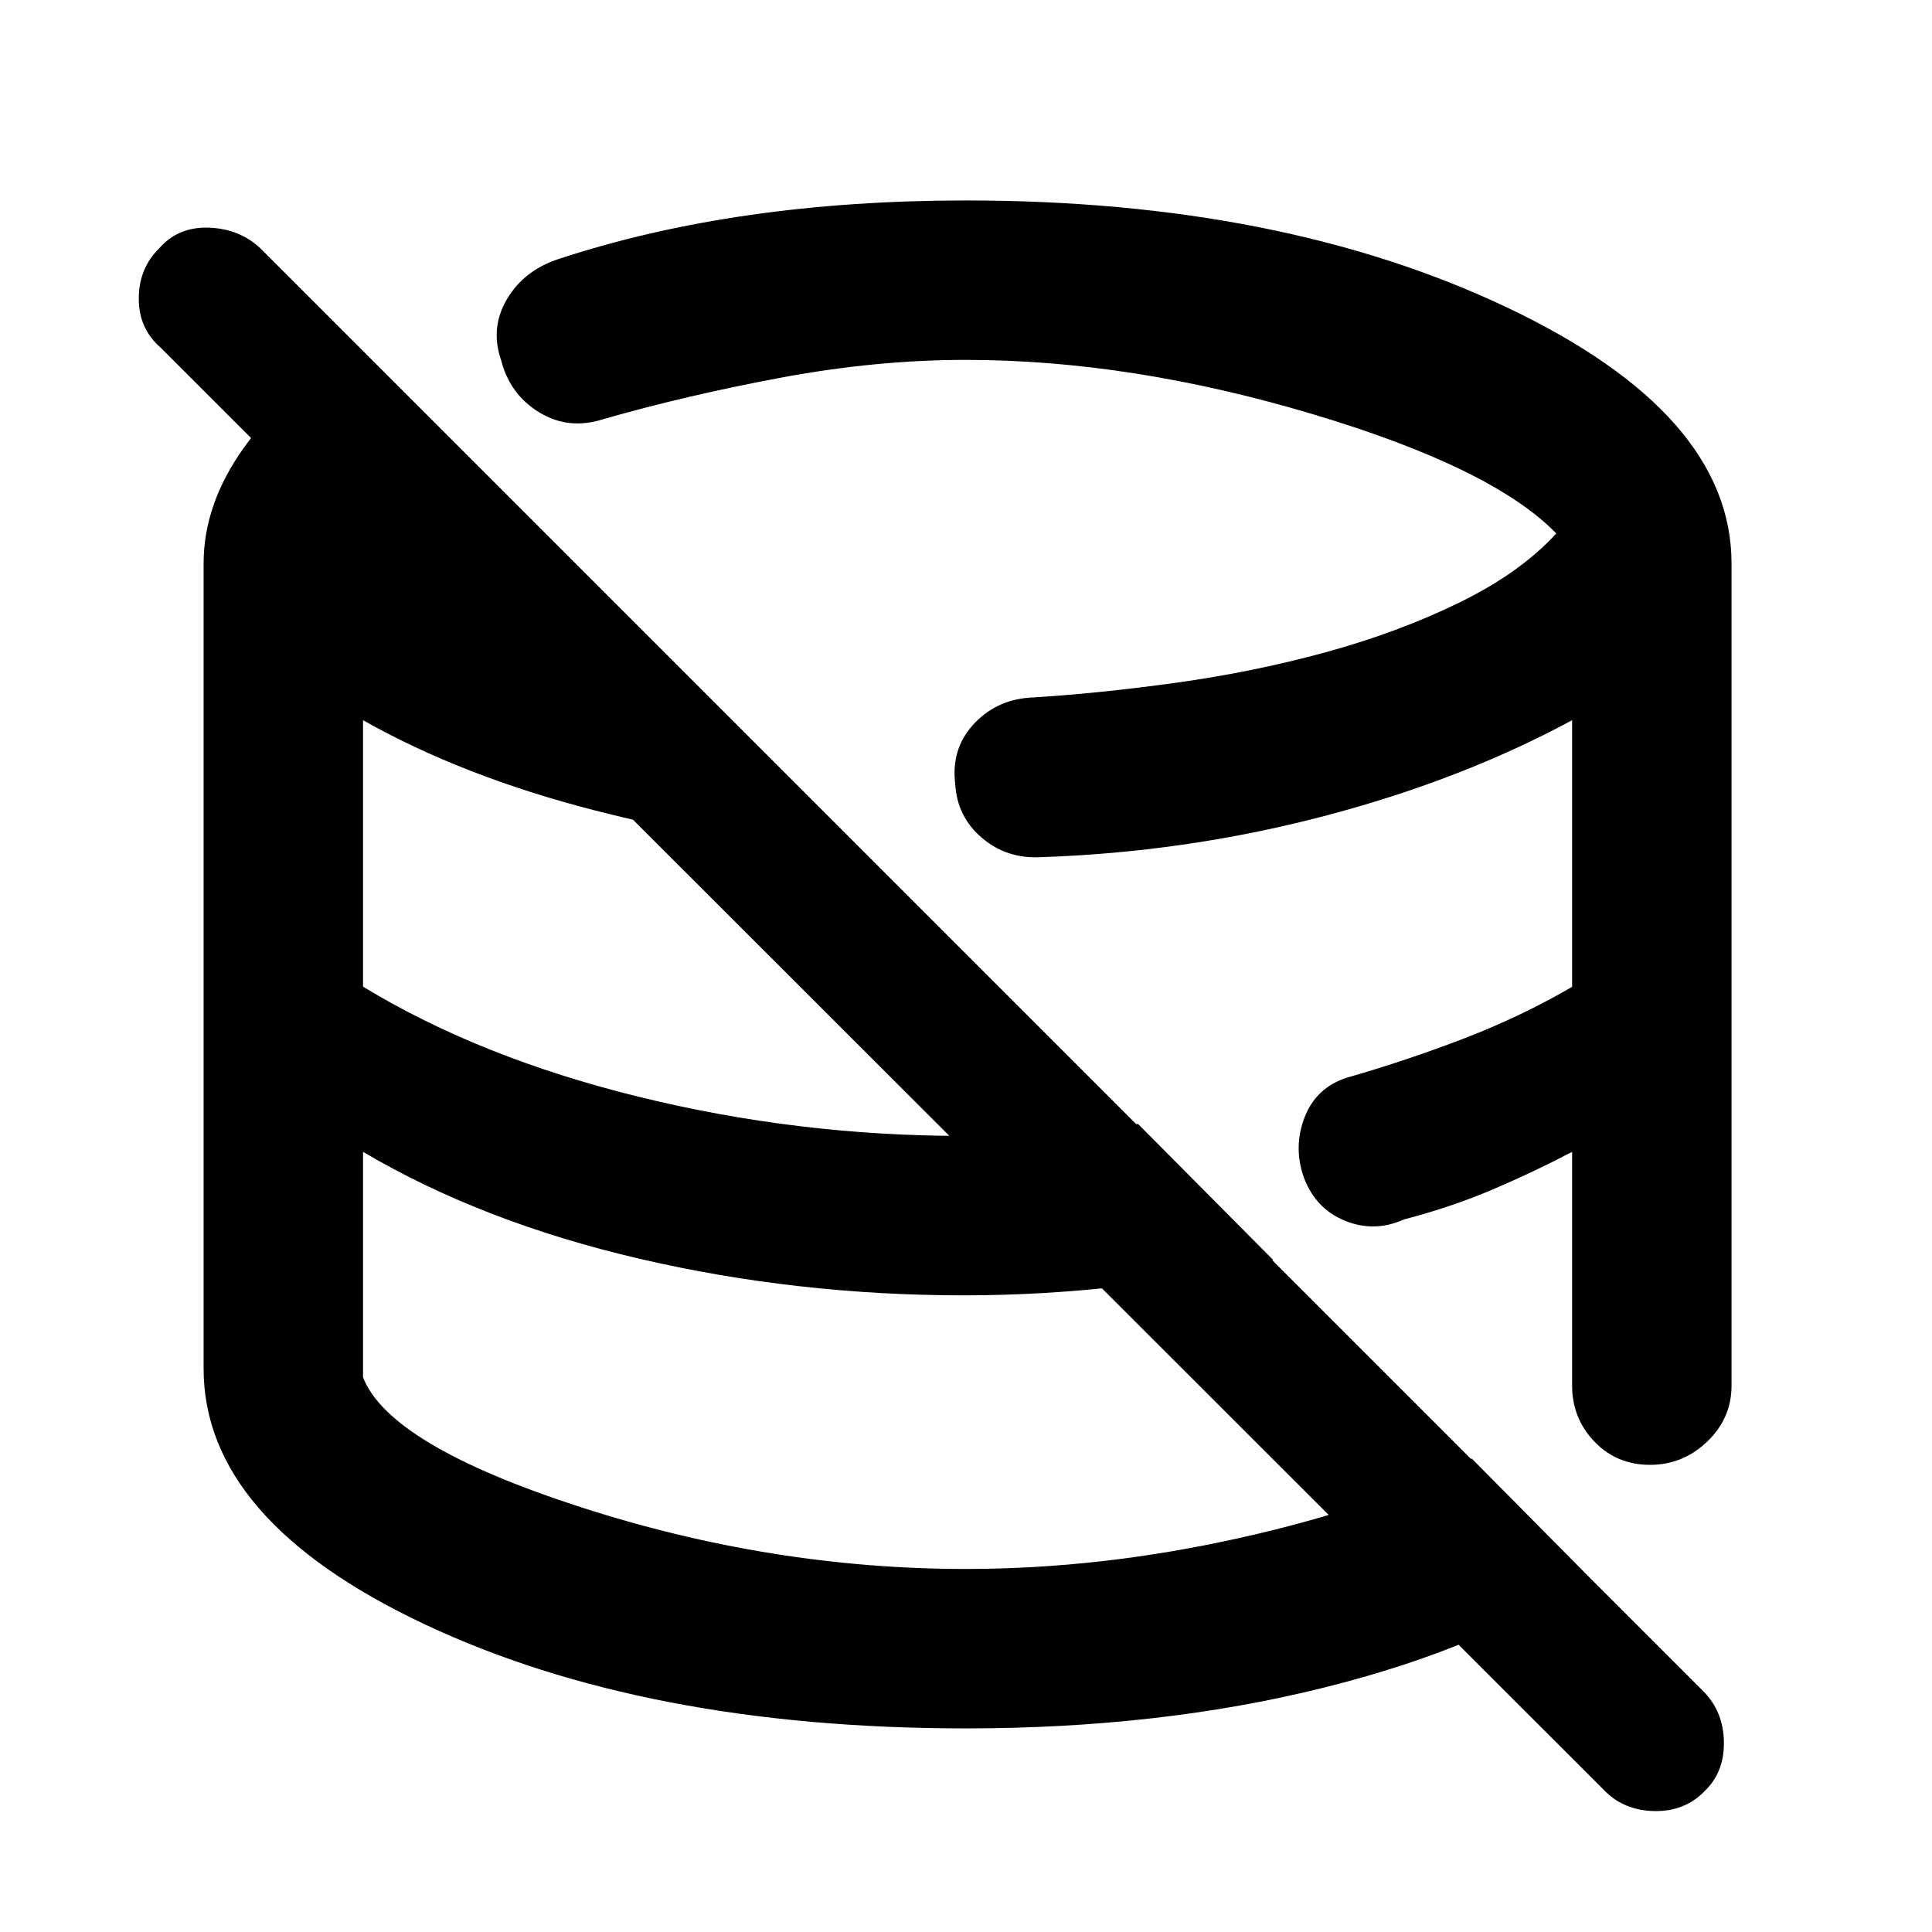 <svg xmlns="http://www.w3.org/2000/svg" height="48" viewBox="0 -960 960 960" width="48"><path d="M448-446.57ZM547.13-535ZM448-446.57ZM547.13-535ZM448-446.57ZM547.13-535ZM796.7-70.83 79.83-787.26q-10.87-9.37-10.87-24.36t10.11-24.95q9.43-10.86 24.8-10.3 15.36.57 25.7 10.44l716.86 716.86q9.87 9.98 10.16 24.93.28 14.94-9.16 24.21-9.96 10.64-25.41 10.34-15.45-.3-25.32-10.74ZM480-101.17q-159.26 0-269.04-51.76Q101.17-204.68 101.17-280v-400q0-29.55 20.01-57.54 20-28 56.12-51.16l253.61 253.61q-70.13-5.43-135.66-22.3t-114.86-44.74v132.39q58.04 35.31 137.04 54.74t161.08 19.43q22.6 0 44.05-.71 21.44-.72 42.87-5.29l67.22 67.66q-36.43 8.56-75.63 13.06-39.19 4.5-78.02 4.5-83.26 0-161.39-18.21-78.13-18.22-137.22-53.09v112.08q13.26 33.74 108.14 64.46 94.88 30.72 191.47 30.72 66.95 0 136.13-15.44 69.17-15.43 115.17-39.43l57.96 58.52q-50.43 35.13-131.56 55.35T480-101.17ZM860.39-680v408.48q0 16.24-12.07 27.82-12.08 11.57-28.38 11.57-16.66 0-27.71-11.57-11.06-11.58-11.06-27.82v-116.13Q762.44-377.8 741.8-369q-20.64 8.81-44.28 14.96-14.56 6.56-29.19.63-14.63-5.94-20.48-21.57-5.28-15.06.37-29.76 5.65-14.69 20.78-19.69 30.56-8.78 58.93-19.74 28.37-10.97 53.24-25.48v-132.48q-55.3 29.87-123.63 47.74-68.32 17.87-140.06 20.3-17.13 1-29.52-9.53-12.39-10.52-13.31-26.79-2.13-17.2 8.74-29.31 10.87-12.11 27.52-13.58 34.09-2 72.97-7.38 38.88-5.37 74.85-15.22 35.97-9.84 66.34-24.66 30.36-14.82 48.23-34.36-31.73-32.69-121.64-59.47t-171.78-26.78q-44.46 0-91.54 8.78-47.08 8.78-88.51 20.65-17.28 5.57-31.89-3.36-14.61-8.92-18.94-25.9-5.57-16.17 3-30.5 8.57-14.33 25.83-19.89 44.43-14.57 94.89-21.78 50.45-7.22 107.28-7.22 156.52 0 268.46 52.99 111.93 53 111.93 127.4Z"/></svg>
